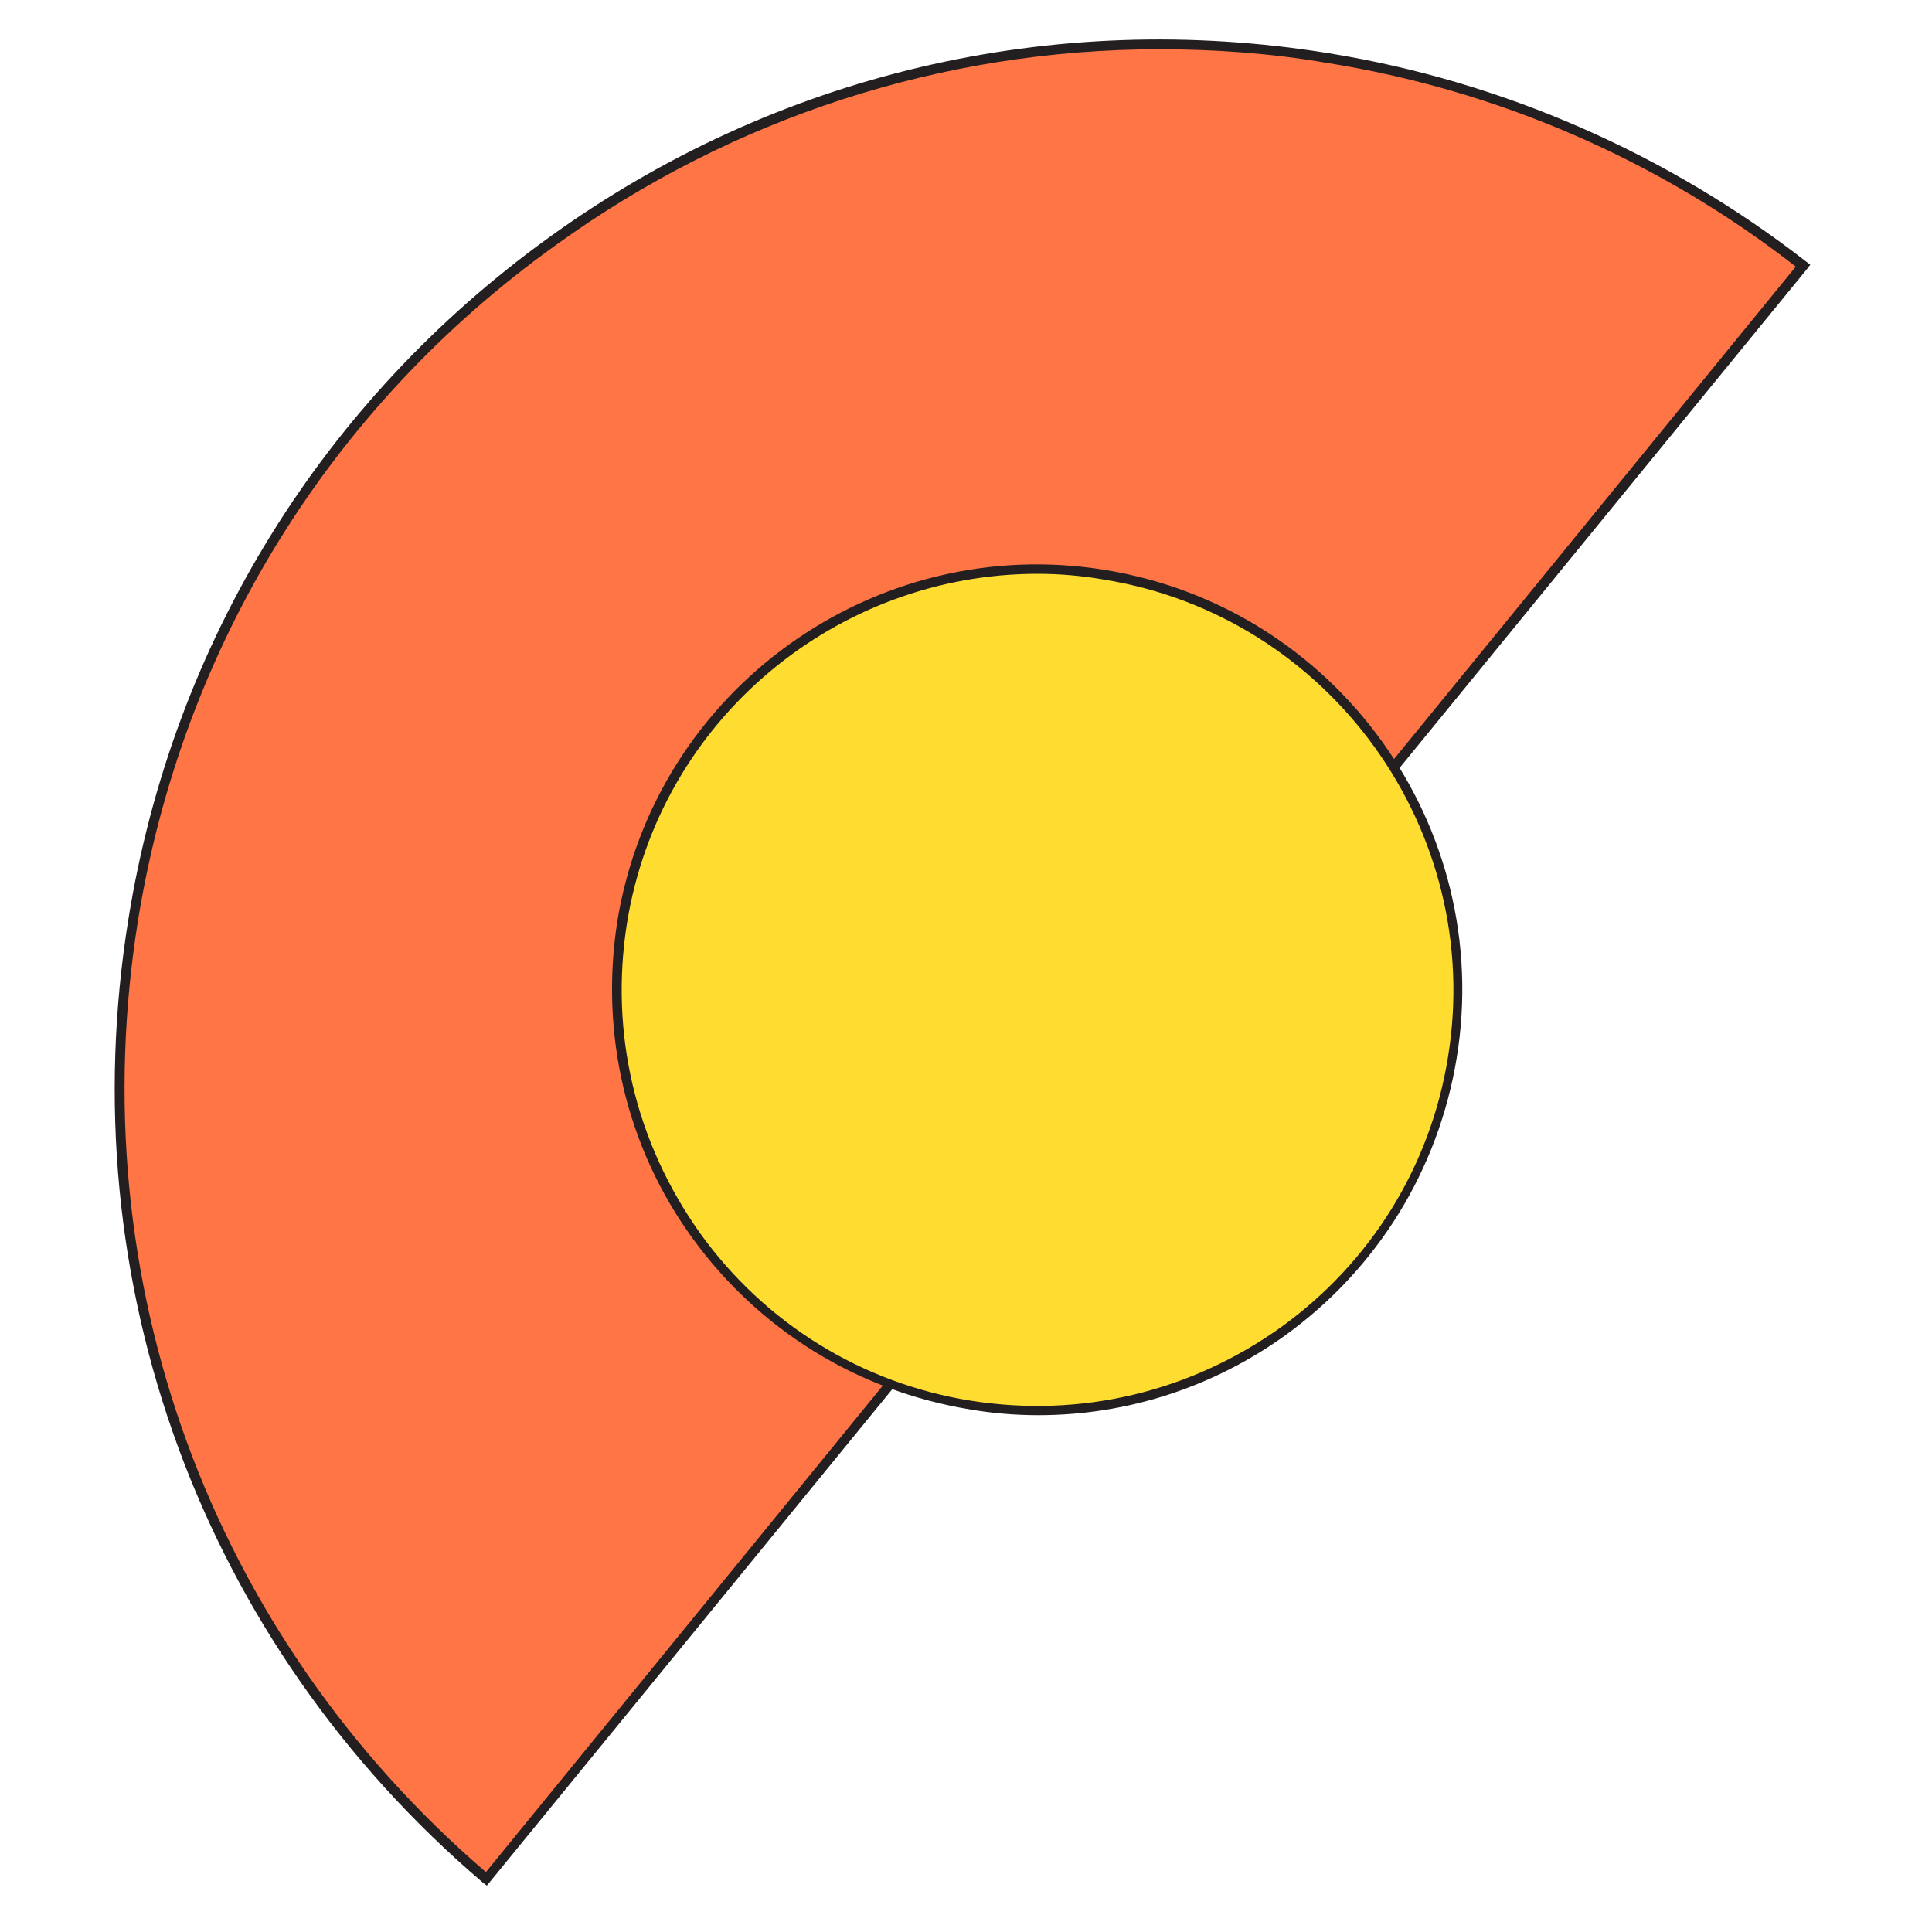 <?xml version="1.0" encoding="utf-8"?>
<!-- Generator: Adobe Illustrator 21.0.2, SVG Export Plug-In . SVG Version: 6.00 Build 0)  -->
<svg version="1.0" id="Layer_1" xmlns="http://www.w3.org/2000/svg" xmlns:xlink="http://www.w3.org/1999/xlink" x="0px" y="0px"
	 width="200px" height="200px" viewBox="0 0 200 200" enable-background="new 0 0 200 200" xml:space="preserve">
<g>
	<path fill="#FF7546" d="M137.4,6C78.7-3.5,23.3,36.4,13.8,95.2c-6.3,38.6,8.8,75.7,36.5,99.3l136.3-167C172.8,16.6,156.1,9,137.4,6
		z"/>
	<path fill="#231F20" d="M50.4,195.2l-0.4-0.3c-29.1-24.8-42.8-62.1-36.7-99.8c4.6-28.6,20.1-53.6,43.5-70.5
		C80.3,7.6,109,0.9,137.5,5.5c18,2.9,35.1,10.4,49.5,21.6l0.4,0.3l-0.3,0.4L50.4,195.2z M120,5.1c-22.3,0-44.1,7-62.5,20.3
		C34.2,42.1,18.9,66.9,14.3,95.2c-6,37.2,7.4,74,36,98.6L185.9,27.6c-14.1-11-30.9-18.3-48.6-21.1C131.5,5.5,125.7,5.1,120,5.1z"/>
</g>
<g>
	
		<ellipse transform="matrix(0.16 -0.987 0.987 0.16 -10.924 191.97)" fill="#FFDD30" cx="107.3" cy="102.4" rx="43.6" ry="43.6"/>
	<path fill="#231F20" d="M107.5,146.5c-2.4,0-4.8-0.2-7.1-0.6c-11.6-1.9-21.8-8.2-28.7-17.7c-6.9-9.5-9.6-21.2-7.8-32.8
		c3.9-24,26.6-40.3,50.5-36.4c24,3.9,40.3,26.6,36.4,50.5l0,0c-1.9,11.6-8.2,21.8-17.7,28.7C125.6,143.6,116.7,146.5,107.5,146.5z
		 M107.4,59.4c-20.7,0-39.1,15-42.5,36.2c-1.8,11.4,0.9,22.7,7.6,32.1c6.7,9.3,16.7,15.5,28,17.3c11.4,1.8,22.7-0.9,32.1-7.6
		c9.3-6.7,15.5-16.7,17.3-28c3.8-23.4-12.2-45.6-35.6-49.4C112,59.6,109.7,59.4,107.4,59.4z"/>
</g>
</svg>
